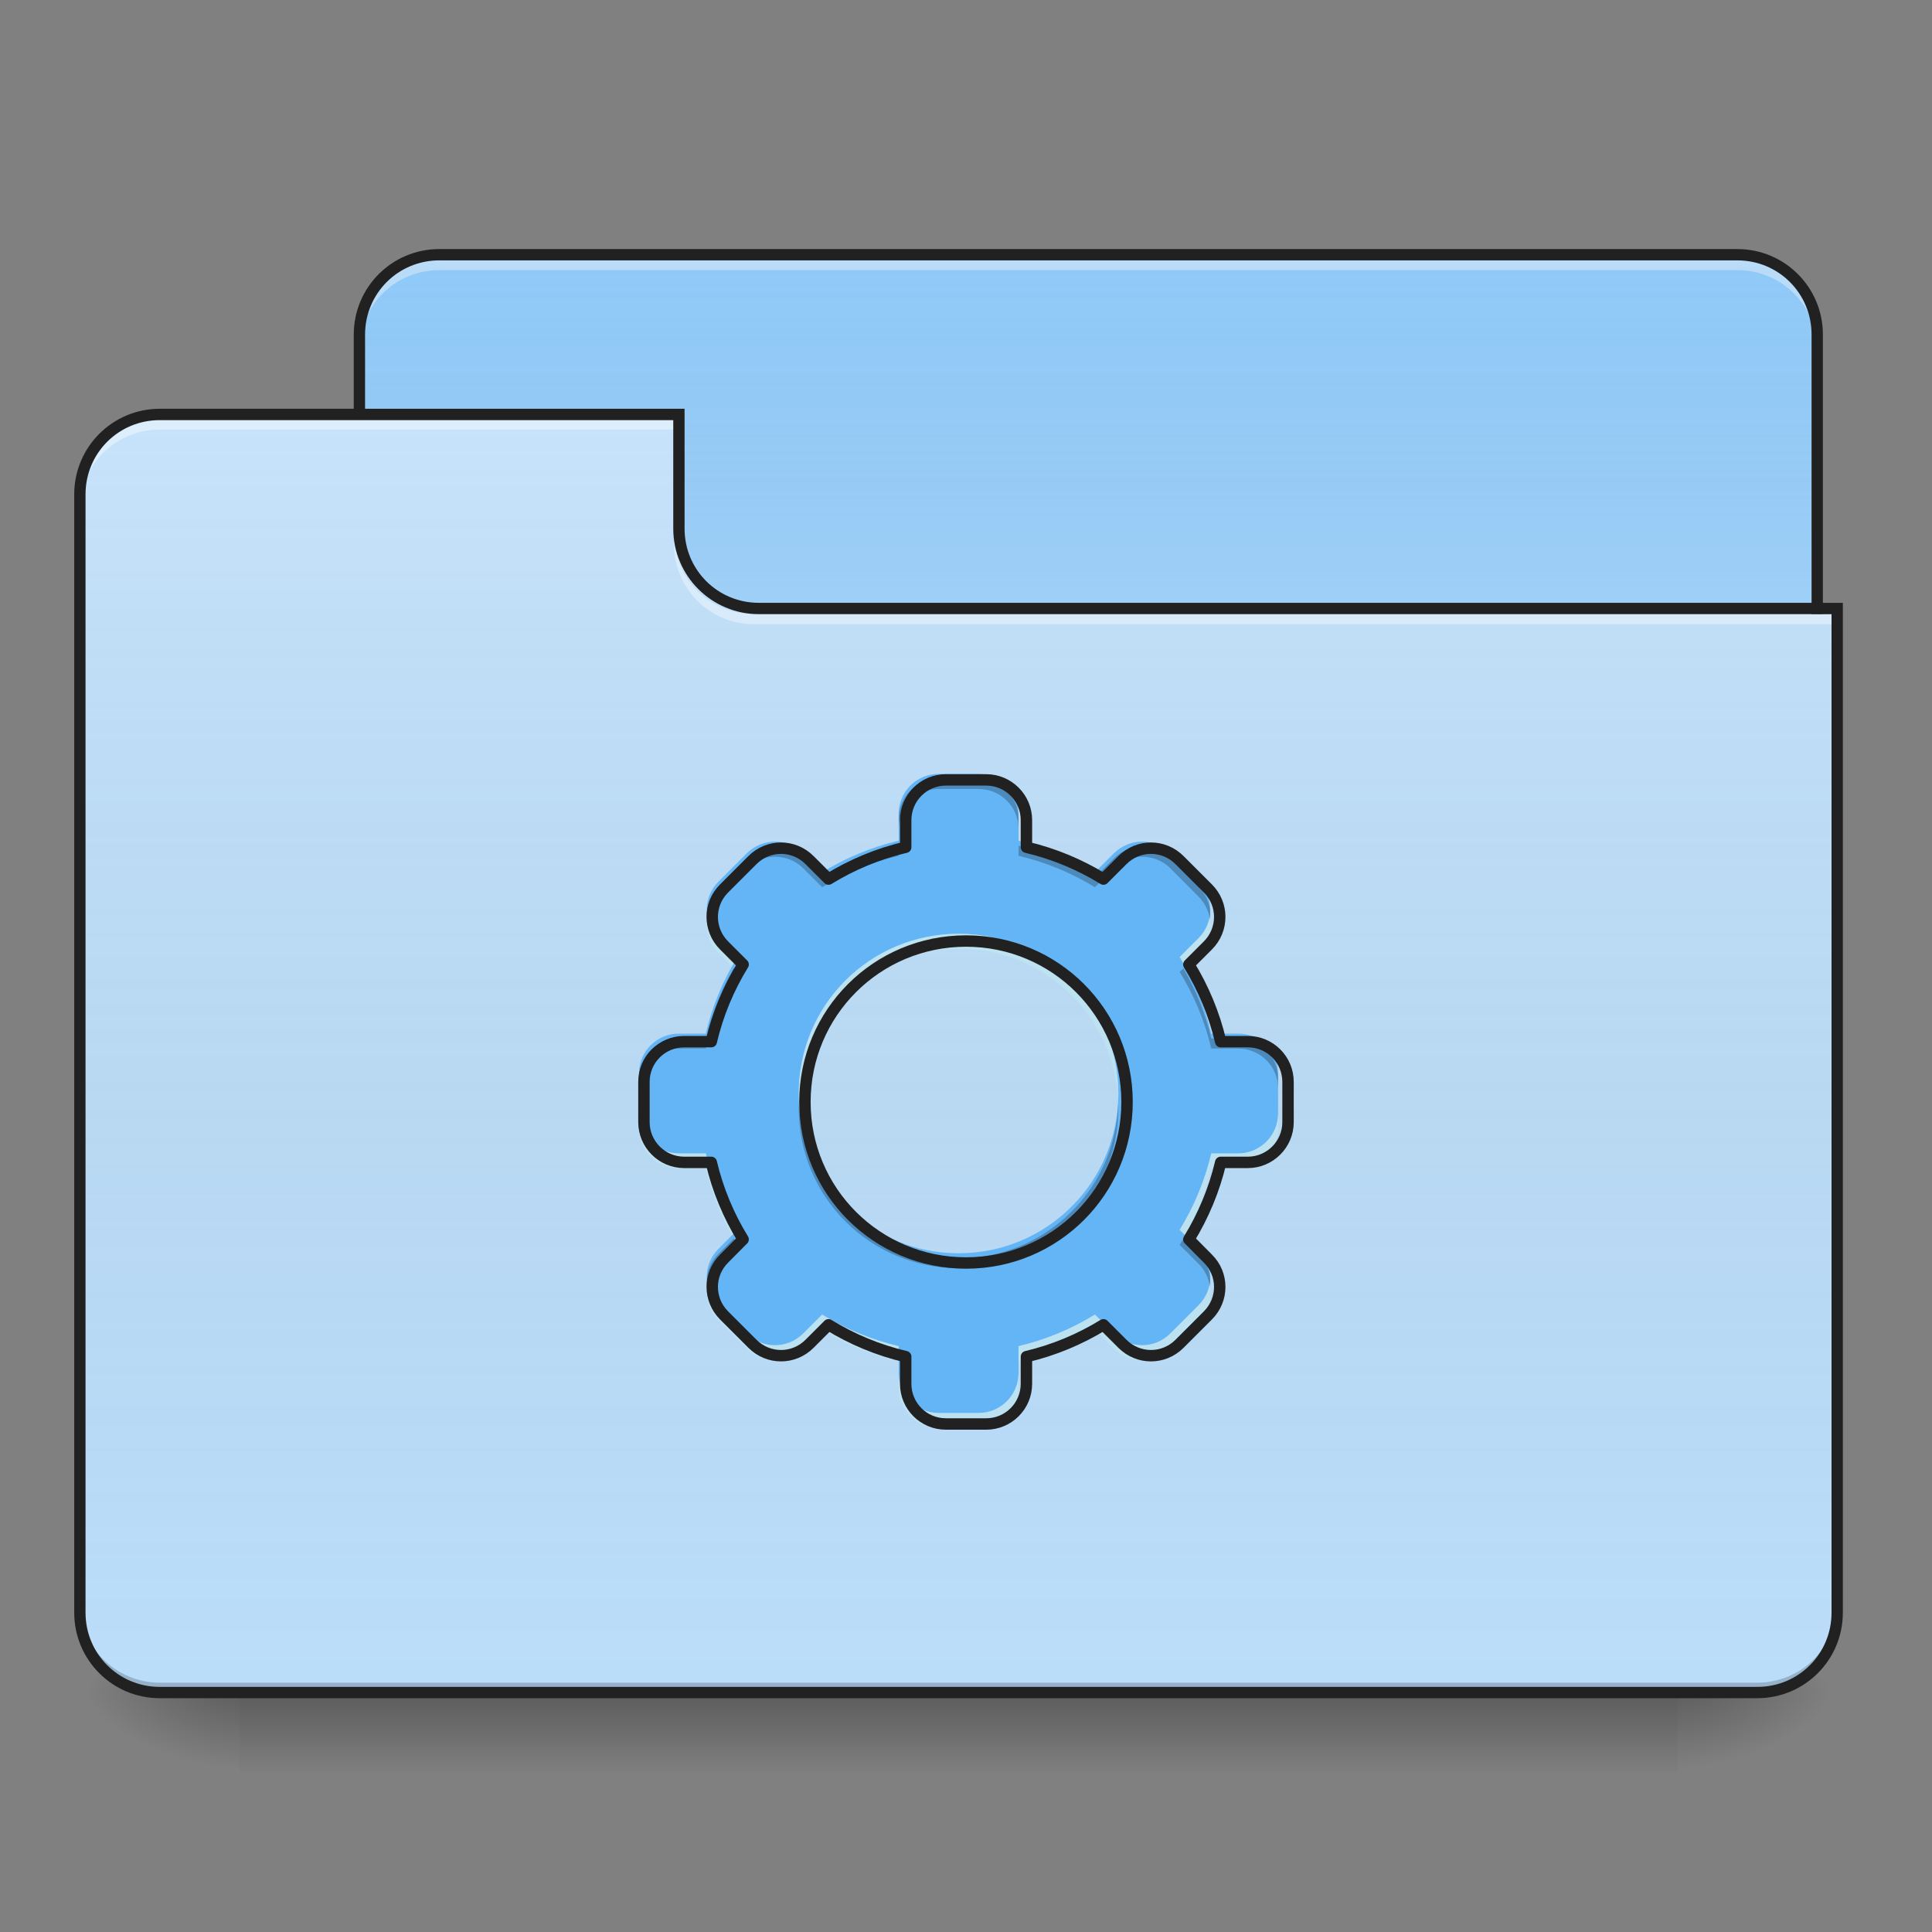 <?xml version="1.0" encoding="UTF-8"?>
<svg xmlns="http://www.w3.org/2000/svg" xmlns:xlink="http://www.w3.org/1999/xlink" width="48px" height="48px" viewBox="0 0 48 48" version="1.1">
<rect x="0" y="0" width="48" height="48" fill="#808080" stroke="none"/>
<defs>
<linearGradient id="linear0" gradientUnits="userSpaceOnUse" x1="254" y1="233.5" x2="254" y2="254.667" gradientTransform="matrix(0.094,0,0,0.094,-0,20.158)">
<stop offset="0" style="stop-color:rgb(0%,0%,0%);stop-opacity:0.275;"/>
<stop offset="1" style="stop-color:rgb(0%,0%,0%);stop-opacity:0;"/>
</linearGradient>
<radialGradient id="radial0" gradientUnits="userSpaceOnUse" cx="450.909" cy="189.579" fx="450.909" fy="189.579" r="21.167" gradientTransform="matrix(0,-0.117,-0.211,-0,81.173,95.393)">
<stop offset="0" style="stop-color:rgb(0%,0%,0%);stop-opacity:0.314;"/>
<stop offset="0.222" style="stop-color:rgb(0%,0%,0%);stop-opacity:0.275;"/>
<stop offset="1" style="stop-color:rgb(0%,0%,0%);stop-opacity:0;"/>
</radialGradient>
<radialGradient id="radial1" gradientUnits="userSpaceOnUse" cx="450.909" cy="189.579" fx="450.909" fy="189.579" r="21.167" gradientTransform="matrix(-0,0.117,0.211,0,-33.543,-11.291)">
<stop offset="0" style="stop-color:rgb(0%,0%,0%);stop-opacity:0.314;"/>
<stop offset="0.222" style="stop-color:rgb(0%,0%,0%);stop-opacity:0.275;"/>
<stop offset="1" style="stop-color:rgb(0%,0%,0%);stop-opacity:0;"/>
</radialGradient>
<radialGradient id="radial2" gradientUnits="userSpaceOnUse" cx="450.909" cy="189.579" fx="450.909" fy="189.579" r="21.167" gradientTransform="matrix(-0,-0.117,0.211,-0,-33.543,95.393)">
<stop offset="0" style="stop-color:rgb(0%,0%,0%);stop-opacity:0.314;"/>
<stop offset="0.222" style="stop-color:rgb(0%,0%,0%);stop-opacity:0.275;"/>
<stop offset="1" style="stop-color:rgb(0%,0%,0%);stop-opacity:0;"/>
</radialGradient>
<radialGradient id="radial3" gradientUnits="userSpaceOnUse" cx="450.909" cy="189.579" fx="450.909" fy="189.579" r="21.167" gradientTransform="matrix(0,0.117,-0.211,0,81.173,-11.291)">
<stop offset="0" style="stop-color:rgb(0%,0%,0%);stop-opacity:0.314;"/>
<stop offset="0.222" style="stop-color:rgb(0%,0%,0%);stop-opacity:0.275;"/>
<stop offset="1" style="stop-color:rgb(0%,0%,0%);stop-opacity:0;"/>
</radialGradient>
<linearGradient id="linear1" gradientUnits="userSpaceOnUse" x1="254" y1="-147.5" x2="254" y2="-31.083" gradientTransform="matrix(0.094,0,0,0.094,0,20.158)">
<stop offset="0" style="stop-color:rgb(64.314%,64.314%,64.314%);stop-opacity:0;"/>
<stop offset="1" style="stop-color:rgb(100%,100%,100%);stop-opacity:0.196;"/>
</linearGradient>
<linearGradient id="linear2" gradientUnits="userSpaceOnUse" x1="254" y1="233.5" x2="254" y2="-105.167" gradientTransform="matrix(0.094,0,0,0.094,-0,20.158)">
<stop offset="0" style="stop-color:rgb(34.51%,34.51%,34.51%);stop-opacity:0;"/>
<stop offset="1" style="stop-color:rgb(98.039%,98.039%,98.039%);stop-opacity:0.196;"/>
</linearGradient>
</defs>
<g id="surface1">
<path style=" stroke:none;fill-rule:nonzero;fill:url(#linear0);" d="M 5.953 42.051 L 41.676 42.051 L 41.676 44.035 L 5.953 44.035 Z M 5.953 42.051 "/>
<path style=" stroke:none;fill-rule:nonzero;fill:url(#radial0);" d="M 41.676 42.051 L 45.645 42.051 L 45.645 40.066 L 41.676 40.066 Z M 41.676 42.051 "/>
<path style=" stroke:none;fill-rule:nonzero;fill:url(#radial1);" d="M 5.953 42.051 L 1.984 42.051 L 1.984 44.035 L 5.953 44.035 Z M 5.953 42.051 "/>
<path style=" stroke:none;fill-rule:nonzero;fill:url(#radial2);" d="M 5.953 42.051 L 1.984 42.051 L 1.984 40.066 L 5.953 40.066 Z M 5.953 42.051 "/>
<path style=" stroke:none;fill-rule:nonzero;fill:url(#radial3);" d="M 41.676 42.051 L 45.645 42.051 L 45.645 44.035 L 41.676 44.035 Z M 41.676 42.051 "/>
<path style=" stroke:none;fill-rule:nonzero;fill:rgb(56.471%,79.216%,97.647%);fill-opacity:1;" d="M 10.914 6.328 L 43.164 6.328 C 44.262 6.328 45.148 7.219 45.148 8.312 L 45.148 15.754 C 45.148 16.852 44.262 17.738 43.164 17.738 L 10.914 17.738 C 9.82 17.738 8.93 16.852 8.93 15.754 L 8.93 8.312 C 8.93 7.219 9.82 6.328 10.914 6.328 Z M 10.914 6.328 "/>
<path style=" stroke:none;fill-rule:nonzero;fill:url(#linear1);" d="M 10.914 6.328 L 43.164 6.328 C 44.262 6.328 45.148 7.219 45.148 8.312 L 45.148 15.754 C 45.148 16.852 44.262 17.738 43.164 17.738 L 10.914 17.738 C 9.82 17.738 8.93 16.852 8.93 15.754 L 8.93 8.312 C 8.93 7.219 9.82 6.328 10.914 6.328 Z M 10.914 6.328 "/>
<path style=" stroke:none;fill-rule:nonzero;fill:rgb(96.863%,96.863%,96.863%);fill-opacity:0.392;" d="M 10.914 6.461 C 9.816 6.461 8.93 7.348 8.93 8.445 L 8.93 8.695 C 8.93 7.594 9.816 6.711 10.914 6.711 L 43.164 6.711 C 44.266 6.711 45.148 7.594 45.148 8.695 L 45.148 8.445 C 45.148 7.348 44.266 6.461 43.164 6.461 Z M 10.914 6.461 "/>
<path style=" stroke:none;fill-rule:nonzero;fill:rgb(12.941%,12.941%,12.941%);fill-opacity:1;" d="M 10.914 6.188 C 9.738 6.188 8.789 7.137 8.789 8.312 L 8.789 15.754 C 8.789 16.93 9.738 17.879 10.914 17.879 L 43.164 17.879 C 44.34 17.879 45.289 16.93 45.289 15.754 L 45.289 8.312 C 45.289 7.137 44.34 6.188 43.164 6.188 Z M 10.914 6.469 L 43.164 6.469 C 44.188 6.469 45.008 7.289 45.008 8.312 L 45.008 15.754 C 45.008 16.781 44.188 17.598 43.164 17.598 L 10.914 17.598 C 9.891 17.598 9.07 16.781 9.07 15.754 L 9.07 8.312 C 9.07 7.289 9.891 6.469 10.914 6.469 Z M 10.914 6.469 "/>
<path style=" stroke:none;fill-rule:nonzero;fill:rgb(73.333%,87.059%,98.431%);fill-opacity:1;" d="M 3.969 10.297 C 2.871 10.297 1.984 11.184 1.984 12.281 L 1.984 40.066 C 1.984 41.164 2.871 42.051 3.969 42.051 L 43.66 42.051 C 44.762 42.051 45.645 41.164 45.645 40.066 L 45.645 15.258 L 18.852 15.258 C 17.754 15.258 16.867 14.375 16.867 13.273 L 16.867 10.297 Z M 3.969 10.297 "/>
<path style=" stroke:none;fill-rule:nonzero;fill:url(#linear2);" d="M 3.969 10.297 C 2.871 10.297 1.984 11.184 1.984 12.281 L 1.984 40.066 C 1.984 41.164 2.871 42.051 3.969 42.051 L 43.66 42.051 C 44.762 42.051 45.645 41.164 45.645 40.066 L 45.645 15.258 L 18.852 15.258 C 17.754 15.258 16.867 14.375 16.867 13.273 L 16.867 10.297 Z M 3.969 10.297 "/>
<path style=" stroke:none;fill-rule:nonzero;fill:rgb(0%,0%,0%);fill-opacity:0.196;" d="M 3.969 42.051 C 2.871 42.051 1.984 41.164 1.984 40.066 L 1.984 39.816 C 1.984 40.918 2.871 41.805 3.969 41.805 L 43.66 41.805 C 44.762 41.805 45.645 40.918 45.645 39.816 L 45.645 40.066 C 45.645 41.164 44.762 42.051 43.66 42.051 Z M 3.969 42.051 "/>
<path style=" stroke:none;fill-rule:nonzero;fill:rgb(100%,100%,100%);fill-opacity:0.392;" d="M 3.969 10.422 C 2.871 10.422 1.984 11.309 1.984 12.406 L 1.984 12.656 C 1.984 11.555 2.871 10.672 3.969 10.672 L 16.867 10.672 L 16.867 10.422 Z M 3.969 10.422 "/>
<path style=" stroke:none;fill-rule:nonzero;fill:rgb(100%,100%,100%);fill-opacity:0.392;" d="M 18.73 15.508 C 17.629 15.508 16.746 14.621 16.746 13.523 L 16.746 13.273 C 16.746 14.375 17.629 15.262 18.73 15.258 L 45.645 15.258 L 45.645 15.508 Z M 18.73 15.508 "/>
<path style=" stroke:none;fill-rule:nonzero;fill:rgb(12.941%,12.941%,12.941%);fill-opacity:1;" d="M 3.969 10.156 C 2.793 10.156 1.844 11.109 1.844 12.281 L 1.844 40.066 C 1.844 41.242 2.793 42.191 3.969 42.191 L 43.66 42.191 C 44.836 42.191 45.785 41.242 45.785 40.066 L 45.785 14.977 L 18.852 14.977 C 17.828 14.977 17.008 14.156 17.008 13.133 L 17.008 10.156 Z M 3.969 10.438 L 16.727 10.438 L 16.727 13.133 C 16.727 14.309 17.68 15.258 18.852 15.258 L 45.504 15.258 L 45.504 40.066 C 45.504 41.09 44.684 41.91 43.66 41.91 L 3.969 41.91 C 2.945 41.91 2.125 41.09 2.125 40.066 L 2.125 12.281 C 2.125 11.258 2.945 10.438 3.969 10.438 Z M 3.969 10.438 "/>
<path style=" stroke:none;fill-rule:nonzero;fill:rgb(39.216%,70.98%,96.471%);fill-opacity:1;" d="M 23.32 19.227 C 22.77 19.227 22.328 19.672 22.328 20.219 L 22.328 20.887 C 21.645 21.047 21.004 21.316 20.426 21.672 L 19.957 21.203 C 19.762 21.008 19.508 20.91 19.254 20.91 C 19 20.91 18.746 21.008 18.551 21.203 L 17.852 21.902 C 17.461 22.293 17.461 22.918 17.852 23.309 L 18.32 23.777 C 17.965 24.355 17.695 24.996 17.535 25.68 L 16.867 25.68 C 16.32 25.68 15.875 26.121 15.875 26.672 L 15.875 27.664 C 15.875 28.211 16.32 28.656 16.867 28.656 L 17.535 28.656 C 17.695 29.336 17.965 29.977 18.32 30.555 L 17.852 31.027 C 17.461 31.414 17.461 32.039 17.852 32.43 L 18.551 33.129 C 18.941 33.52 19.566 33.52 19.957 33.129 L 20.426 32.66 C 21.004 33.016 21.645 33.285 22.328 33.445 L 22.328 34.113 C 22.328 34.664 22.77 35.105 23.32 35.105 L 24.312 35.105 C 24.859 35.105 25.305 34.664 25.305 34.113 L 25.305 33.445 C 25.984 33.285 26.625 33.016 27.203 32.66 L 27.672 33.129 C 28.062 33.52 28.688 33.52 29.078 33.129 L 29.777 32.43 C 30.168 32.039 30.168 31.414 29.777 31.027 L 29.309 30.555 C 29.664 29.977 29.934 29.336 30.094 28.656 L 30.762 28.656 C 31.309 28.656 31.754 28.211 31.754 27.664 L 31.754 26.672 C 31.754 26.121 31.309 25.68 30.762 25.68 L 30.094 25.68 C 29.934 24.996 29.664 24.355 29.309 23.777 L 29.777 23.309 C 30.168 22.918 30.168 22.293 29.777 21.902 L 29.078 21.203 C 28.883 21.008 28.629 20.91 28.375 20.91 C 28.121 20.91 27.867 21.008 27.672 21.203 L 27.203 21.672 C 26.625 21.316 25.984 21.047 25.305 20.887 L 25.305 20.219 C 25.305 19.672 24.859 19.227 24.312 19.227 Z M 23.816 23.199 C 26.012 23.199 27.785 24.969 27.785 27.168 C 27.785 29.367 26.012 31.137 23.816 31.137 C 21.617 31.137 19.844 29.367 19.844 27.168 C 19.844 24.969 21.617 23.199 23.816 23.199 Z M 23.816 23.199 "/>
<path style=" stroke:none;fill-rule:nonzero;fill:rgb(0%,0%,0%);fill-opacity:0.235;" d="M 23.32 19.352 C 22.77 19.352 22.328 19.797 22.328 20.344 L 22.328 20.594 C 22.328 20.043 22.77 19.602 23.32 19.602 L 24.312 19.602 C 24.859 19.602 25.305 20.043 25.305 20.594 L 25.305 20.344 C 25.305 19.797 24.859 19.352 24.312 19.352 Z M 22.328 21.012 C 21.645 21.172 21.004 21.441 20.426 21.797 L 19.957 21.328 C 19.762 21.133 19.508 21.035 19.254 21.035 C 19 21.035 18.746 21.133 18.551 21.328 L 17.852 22.027 C 17.625 22.254 17.531 22.562 17.566 22.855 C 17.594 22.645 17.688 22.438 17.852 22.277 L 18.551 21.574 C 18.746 21.379 19 21.285 19.254 21.285 C 19.508 21.285 19.762 21.379 19.957 21.574 L 20.426 22.043 C 21.004 21.688 21.645 21.422 22.328 21.262 Z M 25.305 21.012 L 25.305 21.262 C 25.984 21.422 26.625 21.688 27.203 22.043 L 27.672 21.574 C 27.867 21.379 28.121 21.285 28.375 21.285 C 28.629 21.285 28.883 21.379 29.078 21.574 L 29.777 22.277 C 29.941 22.438 30.035 22.645 30.062 22.855 C 30.098 22.562 30.004 22.254 29.777 22.027 L 29.078 21.328 C 28.883 21.133 28.629 21.035 28.375 21.035 C 28.121 21.035 27.867 21.133 27.672 21.328 L 27.203 21.797 C 26.625 21.441 25.984 21.172 25.305 21.012 Z M 18.227 24.059 C 17.918 24.594 17.684 25.18 17.535 25.801 L 16.867 25.801 C 16.32 25.801 15.875 26.246 15.875 26.793 L 15.875 27.043 C 15.875 26.492 16.32 26.051 16.867 26.051 L 17.535 26.051 C 17.695 25.367 17.965 24.727 18.32 24.148 Z M 29.402 24.059 L 29.309 24.148 C 29.664 24.727 29.934 25.367 30.094 26.051 L 30.762 26.051 C 31.309 26.051 31.754 26.492 31.754 27.043 L 31.754 26.793 C 31.754 26.246 31.309 25.801 30.762 25.801 L 30.094 25.801 C 29.949 25.18 29.711 24.594 29.402 24.059 Z M 19.848 27.414 C 19.848 27.457 19.844 27.496 19.844 27.539 C 19.844 29.738 21.617 31.508 23.816 31.508 C 26.016 31.508 27.785 29.738 27.785 27.539 C 27.785 27.496 27.781 27.457 27.781 27.414 C 27.715 29.555 25.973 31.262 23.816 31.262 C 21.656 31.262 19.914 29.555 19.848 27.414 Z M 18.227 30.773 L 17.852 31.148 C 17.625 31.375 17.531 31.684 17.566 31.977 C 17.594 31.766 17.688 31.559 17.852 31.398 L 18.32 30.93 C 18.289 30.875 18.258 30.824 18.227 30.773 Z M 29.402 30.773 C 29.371 30.824 29.34 30.875 29.309 30.93 L 29.777 31.398 C 29.941 31.559 30.035 31.766 30.062 31.977 C 30.098 31.684 30.004 31.375 29.777 31.148 Z M 29.402 30.773 "/>
<path style=" stroke:none;fill-rule:nonzero;fill:rgb(76.471%,94.51%,92.941%);fill-opacity:0.392;" d="M 17.578 22.793 C 17.516 23.105 17.609 23.438 17.852 23.68 L 18.184 24.012 C 18.227 23.934 18.273 23.855 18.32 23.777 L 17.852 23.309 C 17.703 23.16 17.613 22.98 17.578 22.793 Z M 30.051 22.793 C 30.016 22.98 29.926 23.16 29.777 23.309 L 29.309 23.777 C 29.355 23.855 29.402 23.934 29.445 24.012 L 29.777 23.68 C 30.02 23.438 30.113 23.105 30.051 22.793 Z M 23.816 23.199 C 21.617 23.199 19.844 24.969 19.844 27.168 C 19.844 27.23 19.848 27.293 19.852 27.352 C 19.945 25.242 21.68 23.57 23.816 23.57 C 25.953 23.57 27.684 25.242 27.781 27.352 C 27.781 27.293 27.785 27.23 27.785 27.168 C 27.785 24.969 26.012 23.199 23.816 23.199 Z M 15.875 27.664 L 15.875 28.035 C 15.875 28.586 16.32 29.027 16.867 29.027 L 17.535 29.027 C 17.676 29.617 17.895 30.18 18.184 30.691 L 18.32 30.555 C 17.965 29.977 17.695 29.336 17.535 28.656 L 16.867 28.656 C 16.32 28.656 15.875 28.211 15.875 27.664 Z M 31.754 27.664 C 31.754 28.211 31.309 28.656 30.762 28.656 L 30.094 28.656 C 29.934 29.336 29.664 29.977 29.309 30.555 L 29.445 30.691 C 29.734 30.18 29.953 29.617 30.094 29.027 L 30.762 29.027 C 31.309 29.027 31.754 28.586 31.754 28.035 Z M 17.578 31.914 C 17.516 32.227 17.609 32.559 17.852 32.801 L 18.551 33.504 C 18.941 33.891 19.566 33.891 19.957 33.504 L 20.426 33.031 C 21.004 33.391 21.645 33.656 22.328 33.816 L 22.328 33.445 C 21.645 33.285 21.004 33.016 20.426 32.66 L 19.957 33.129 C 19.566 33.52 18.941 33.52 18.551 33.129 L 17.852 32.43 C 17.703 32.281 17.613 32.102 17.578 31.914 Z M 30.051 31.914 C 30.016 32.102 29.926 32.281 29.777 32.43 L 29.078 33.129 C 28.688 33.52 28.062 33.52 27.672 33.129 L 27.203 32.66 C 26.625 33.016 25.984 33.285 25.305 33.445 L 25.305 33.816 C 25.984 33.656 26.625 33.391 27.203 33.031 L 27.672 33.504 C 28.062 33.891 28.688 33.891 29.078 33.504 L 29.777 32.801 C 30.02 32.559 30.113 32.227 30.051 31.914 Z M 22.328 34.113 L 22.328 34.484 C 22.328 35.035 22.77 35.477 23.32 35.477 L 24.312 35.477 C 24.859 35.477 25.305 35.035 25.305 34.484 L 25.305 34.113 C 25.305 34.664 24.859 35.105 24.312 35.105 L 23.32 35.105 C 22.77 35.105 22.328 34.664 22.328 34.113 Z M 22.328 34.113 "/>
<path style="fill:none;stroke-width:11.339;stroke-linecap:round;stroke-linejoin:round;stroke:rgb(12.941%,12.941%,12.941%);stroke-opacity:1;stroke-miterlimit:4;" d="M 940.068 775.044 C 917.865 775.044 900.072 792.995 900.072 815.04 L 900.072 841.967 C 872.515 848.423 846.691 859.288 823.386 873.617 L 804.49 854.722 C 796.617 846.848 786.382 842.912 776.146 842.912 C 765.911 842.912 755.676 846.848 747.803 854.722 L 719.616 882.908 C 703.87 898.654 703.87 923.849 719.616 939.595 L 738.512 958.491 C 724.183 981.796 713.318 1007.62 706.862 1035.177 L 679.935 1035.177 C 657.89 1035.177 639.939 1052.97 639.939 1075.173 L 639.939 1115.169 C 639.939 1137.214 657.89 1155.165 679.935 1155.165 L 706.862 1155.165 C 713.318 1182.564 724.183 1208.389 738.512 1231.693 L 719.616 1250.747 C 703.87 1266.336 703.87 1291.53 719.616 1307.277 L 747.803 1335.463 C 763.549 1351.21 788.744 1351.21 804.49 1335.463 L 823.386 1316.567 C 846.691 1330.897 872.515 1341.762 900.072 1348.218 L 900.072 1375.144 C 900.072 1397.347 917.865 1415.141 940.068 1415.141 L 980.064 1415.141 C 1002.109 1415.141 1020.06 1397.347 1020.06 1375.144 L 1020.06 1348.218 C 1047.459 1341.762 1073.283 1330.897 1096.588 1316.567 L 1115.484 1335.463 C 1131.231 1351.21 1156.425 1351.21 1172.172 1335.463 L 1200.358 1307.277 C 1216.104 1291.53 1216.104 1266.336 1200.358 1250.747 L 1181.462 1231.693 C 1195.791 1208.389 1206.656 1182.564 1213.113 1155.165 L 1240.039 1155.165 C 1262.084 1155.165 1280.035 1137.214 1280.035 1115.169 L 1280.035 1075.173 C 1280.035 1052.97 1262.084 1035.177 1240.039 1035.177 L 1213.113 1035.177 C 1206.656 1007.62 1195.791 981.796 1181.462 958.491 L 1200.358 939.595 C 1216.104 923.849 1216.104 898.654 1200.358 882.908 L 1172.172 854.722 C 1164.298 846.848 1154.063 842.912 1143.828 842.912 C 1133.593 842.912 1123.357 846.848 1115.484 854.722 L 1096.588 873.617 C 1073.283 859.288 1047.459 848.423 1020.06 841.967 L 1020.06 815.04 C 1020.06 792.995 1002.109 775.044 980.064 775.044 Z M 960.066 935.186 C 1048.561 935.186 1120.051 1006.518 1120.051 1095.171 C 1120.051 1183.824 1048.561 1255.156 960.066 1255.156 C 871.413 1255.156 799.924 1183.824 799.924 1095.171 C 799.924 1006.518 871.413 935.186 960.066 935.186 Z M 960.066 935.186 " transform="matrix(0.025,0,0,0.025,0,0)"/>
</g>
</svg>
